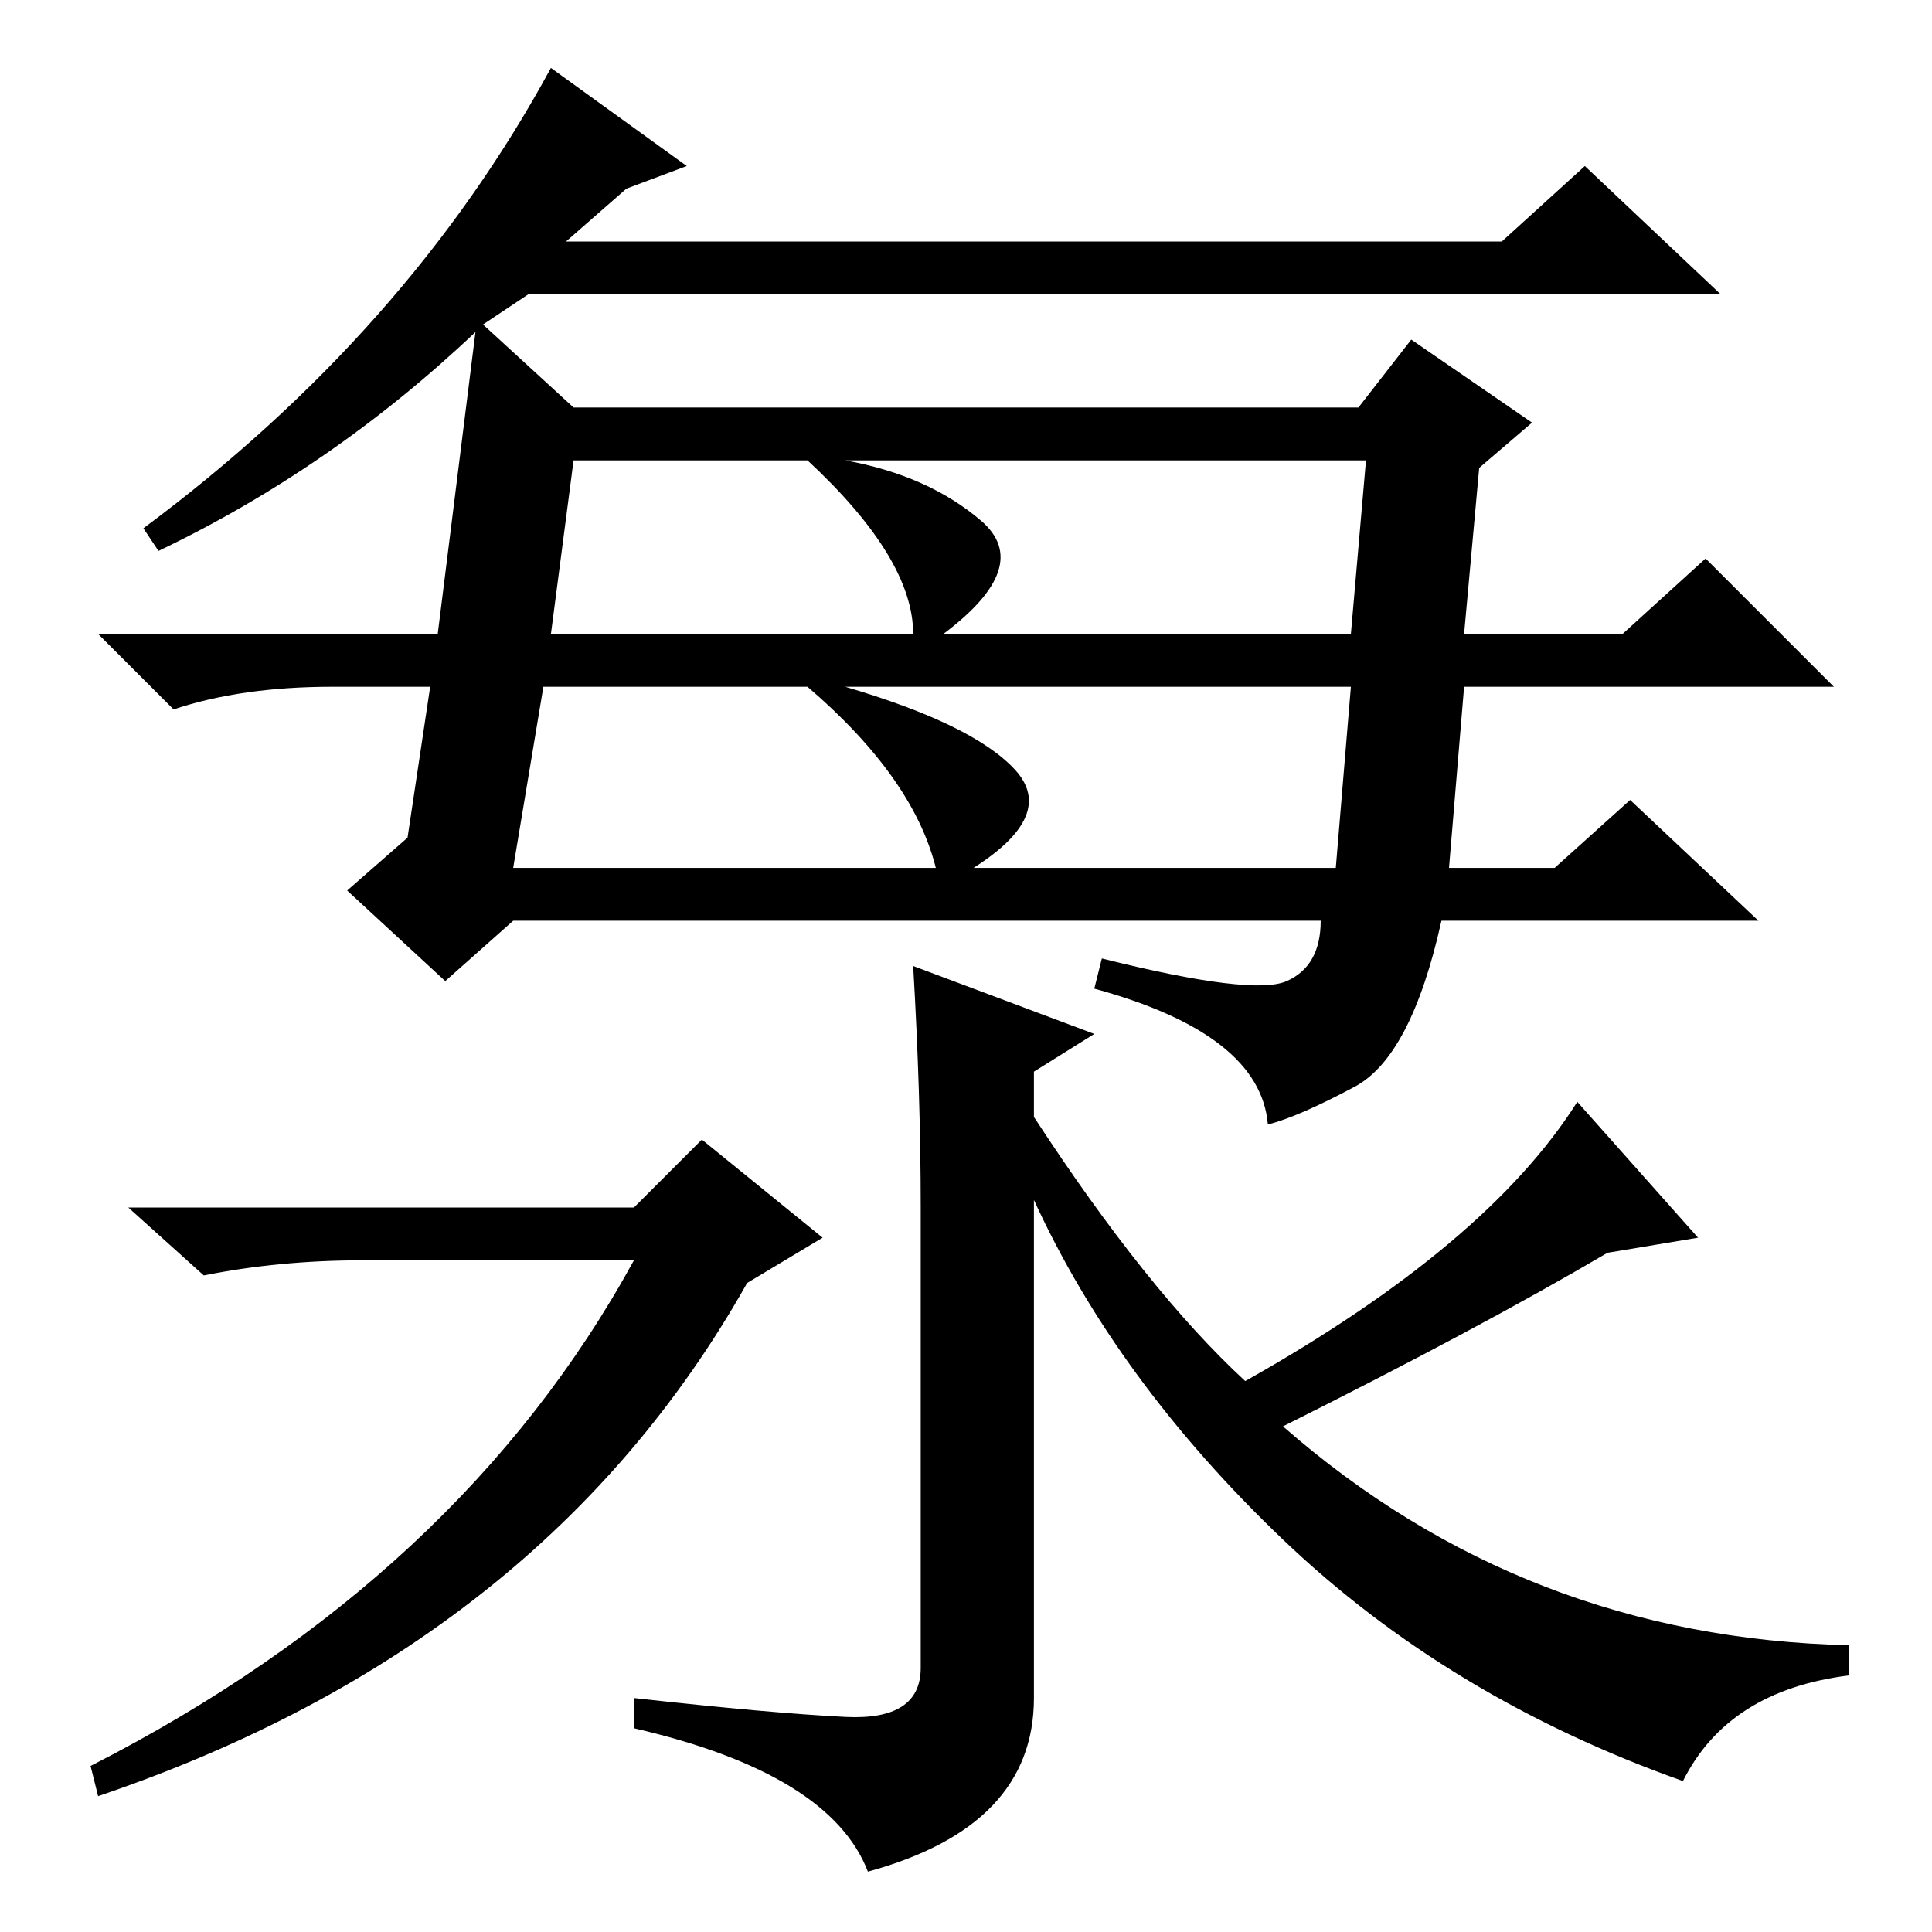 <?xml version="1.0" standalone="no"?>
<!DOCTYPE svg PUBLIC "-//W3C//DTD SVG 1.1//EN" "http://www.w3.org/Graphics/SVG/1.1/DTD/svg11.dtd" >
<svg xmlns="http://www.w3.org/2000/svg" xmlns:xlink="http://www.w3.org/1999/xlink" version="1.1" viewBox="0 -36 256 256">
  <g transform="matrix(1 0 0 -1 0 220)">
   <path fill="currentColor"
d="M210 234l18 -17h-158l-6 -4l12 -11h104l7 9l16 -11l-7 -6l-2 -22h21l11 10l17 -17h-49l-2 -24h14l10 9l17 -16h-42q-4 -18 -11.5 -22t-11.5 -5q-1 12 -23 18l1 4q20 -5 24.5 -3t4.5 8h-107l-9 -8l-13 12l8 7l3 20h-13q-12 0 -21 -3l-10 10h45l5 40q-19 -18 -42 -29l-2 3
q35 26 54 61l18 -13l-8 -3l-8 -7h124zM76 195l-3 -23h48q0 10 -14 23h-31zM112 195q11 -2 18 -8t-5 -15h54l2 23h-69zM112 165q17 -5 22.5 -11t-5.5 -13h48l2 24h-67zM72 165l-4 -24h56q-3 12 -17 24h-35zM122 96q0 15 -1 32l24 -9l-8 -5v-6q15 -23 28 -35q32 18 44 37
l16 -18l-12 -2q-17 -10 -43 -23q32 -28 75 -29v-4q-16 -2 -22 -14q-31 11 -53 32t-33 45v-66q0 -17 -22 -23q-5 13 -31 19v4q18 -2 28 -2.5t10 6.5v61zM84 89h-36q-11 0 -21 -2l-10 9h67l9 9l16 -13l-10 -6q-27 -48 -86 -68l-1 4q49 25 72 67z" />
  </g>

</svg>
